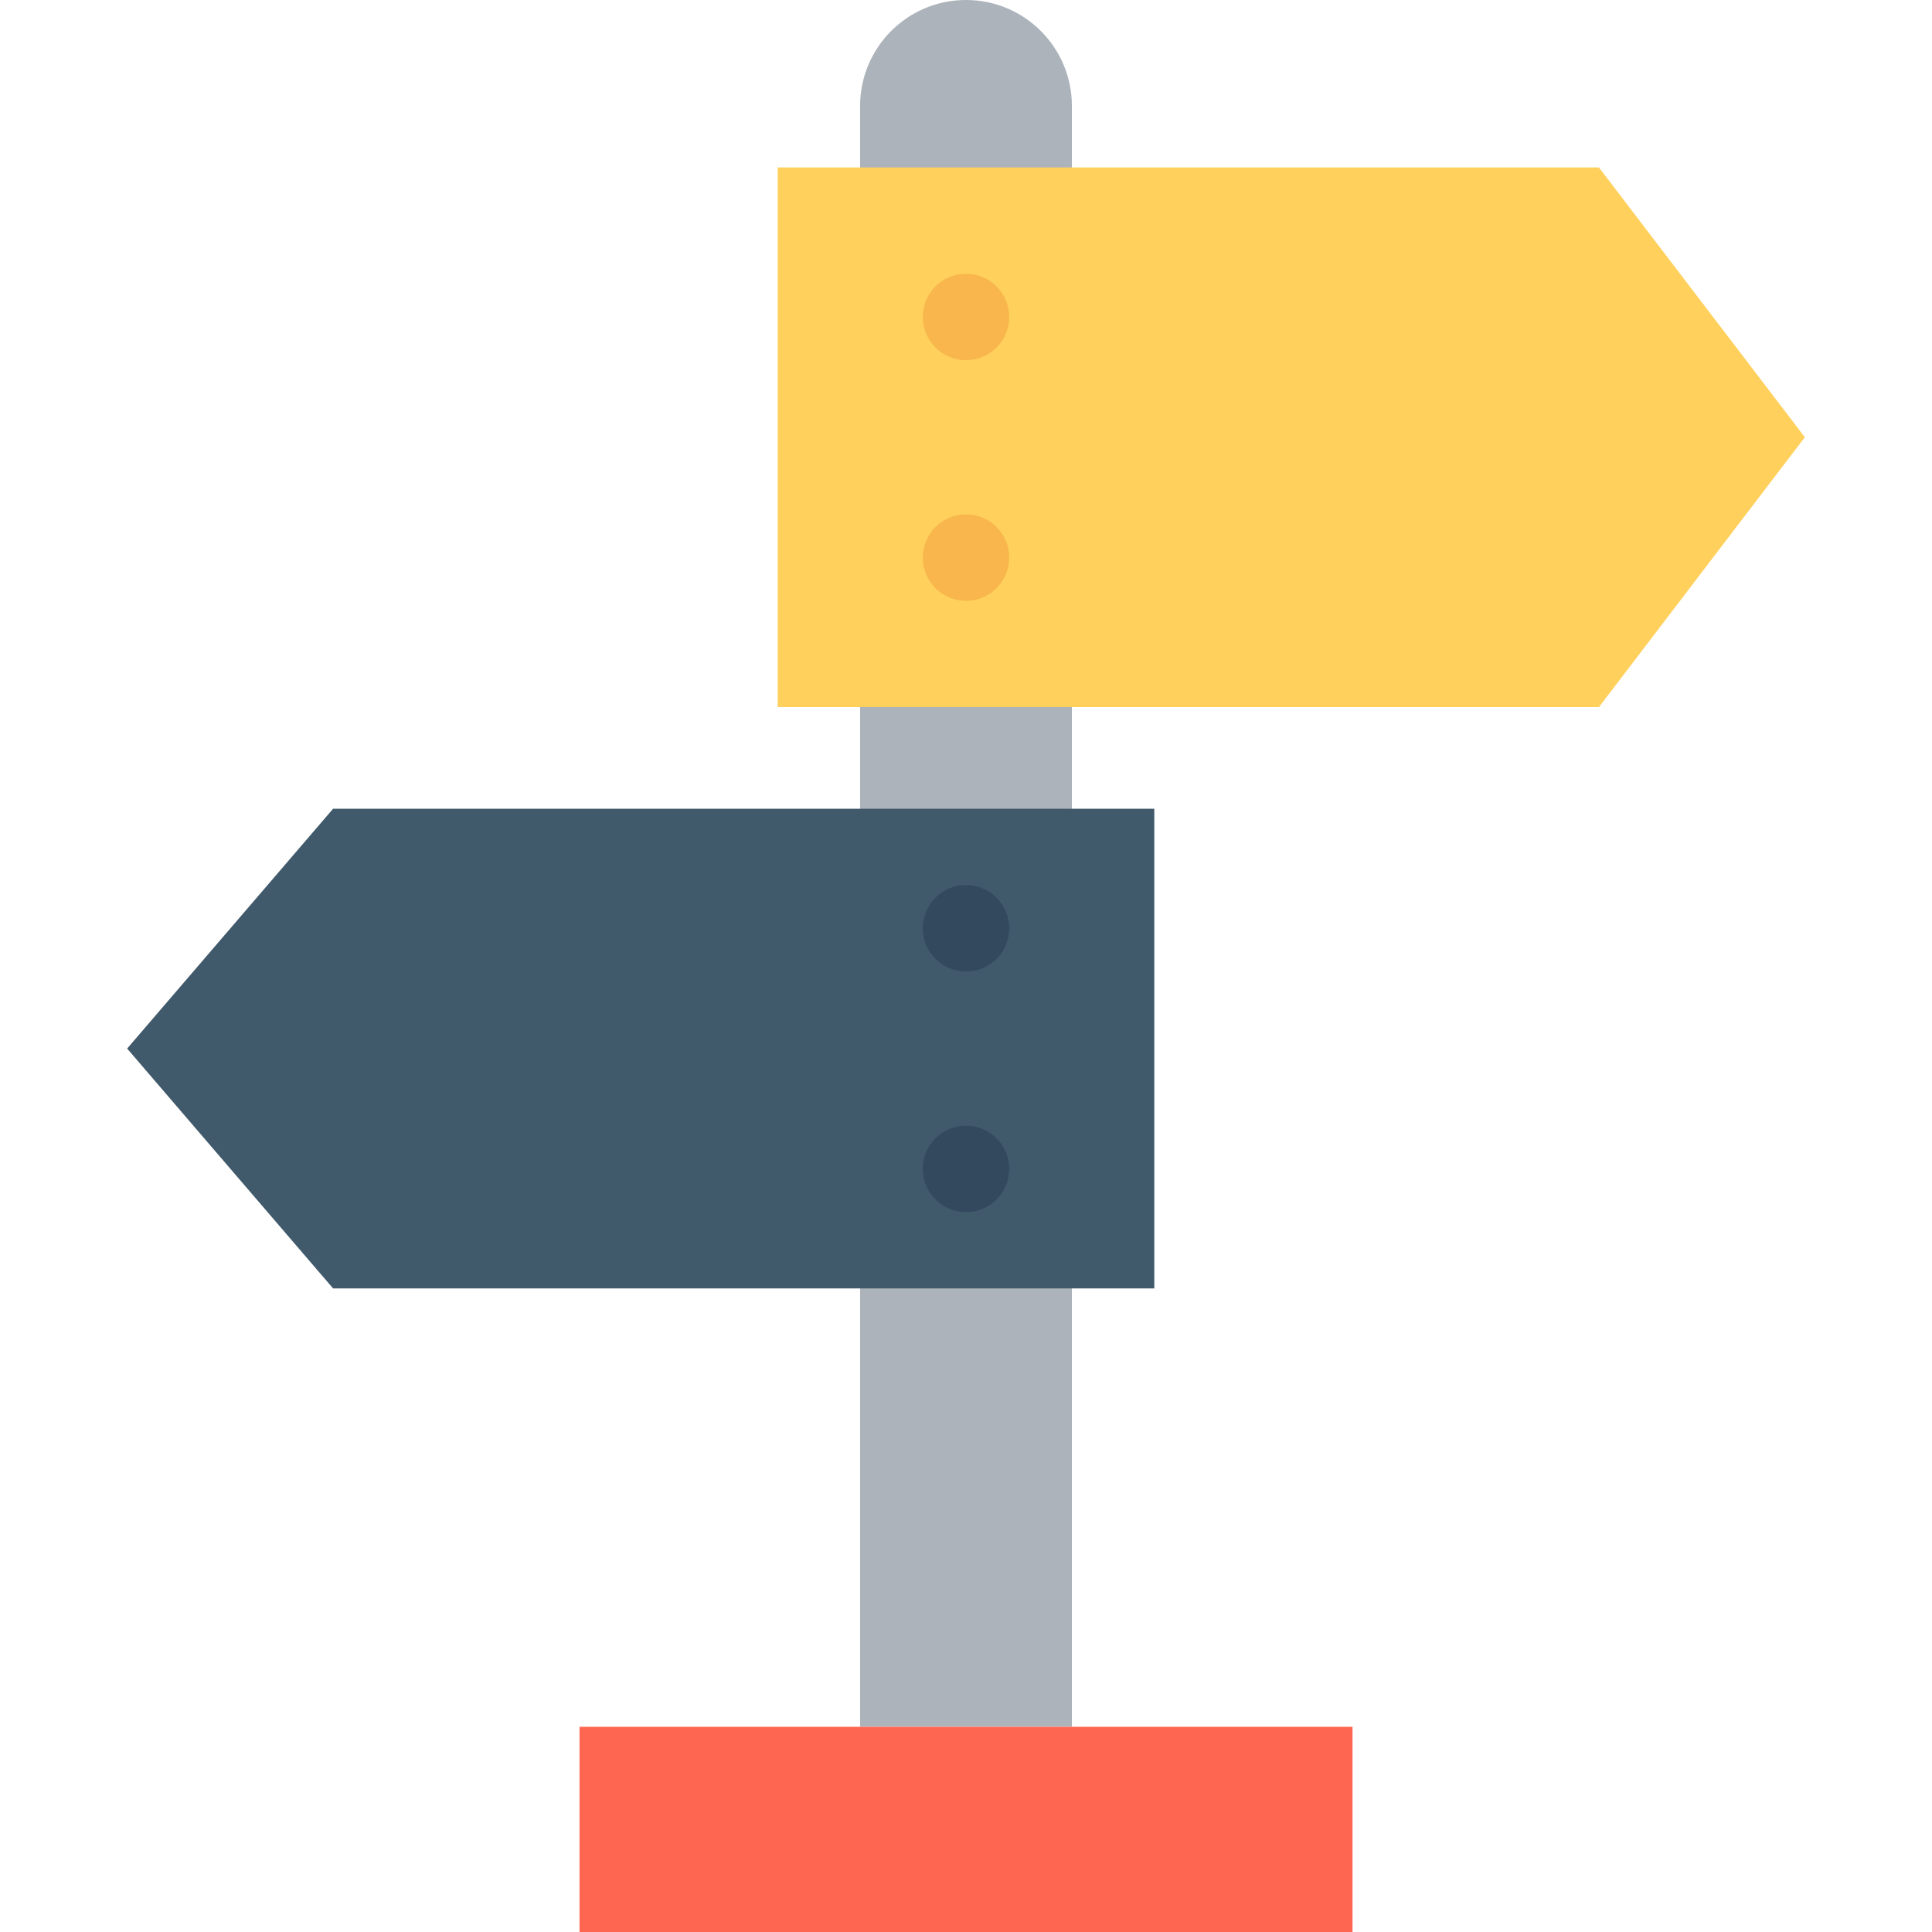 <?xml version="1.0" encoding="utf-8"?>
<!-- Generator: Adobe Illustrator 16.0.0, SVG Export Plug-In . SVG Version: 6.00 Build 0)  -->
<!DOCTYPE svg PUBLIC "-//W3C//DTD SVG 1.1//EN" "http://www.w3.org/Graphics/SVG/1.1/DTD/svg11.dtd">
<svg version="1.1" id="Layer_1" xmlns="http://www.w3.org/2000/svg" xmlns:xlink="http://www.w3.org/1999/xlink" x="0px" y="0px"
	 width="48px" height="48px" viewBox="0 0 48 48" enable-background="new 0 0 48 48" xml:space="preserve">
<g>
	<path fill="#ACB3BA" d="M26.631,42.9h-5.262V2.633C21.369,1.178,22.547,0,24,0s2.631,1.178,2.631,2.633V42.9z"/>
	<polygon fill="#FFD15C" points="39.725,17.568 19.322,17.568 19.322,4.16 39.725,4.16 44.841,10.863 	"/>
	<polygon fill="#40596B" points="28.678,32.01 8.275,32.01 3.159,26.051 8.275,20.094 28.678,20.094 	"/>
	<rect x="14.398" y="42.902" fill="#FF6652" width="19.205" height="5.098"/>
	<path fill="#334A5E" d="M25.074,23.063c0,0.594-0.48,1.074-1.074,1.074c-0.593,0-1.074-0.48-1.074-1.074
		c0-0.592,0.481-1.074,1.074-1.074C24.594,21.988,25.074,22.471,25.074,23.063"/>
	<path fill="#334A5E" d="M25.074,29.041c0,0.592-0.48,1.074-1.074,1.074c-0.593,0-1.074-0.482-1.074-1.074
		c0-0.594,0.481-1.074,1.074-1.074C24.594,27.967,25.074,28.447,25.074,29.041"/>
	<path fill="#F8B64C" d="M25.074,7.875c0,0.594-0.48,1.074-1.074,1.074c-0.593,0-1.074-0.48-1.074-1.074S23.407,6.801,24,6.801
		C24.594,6.801,25.074,7.281,25.074,7.875"/>
	<path fill="#F8B64C" d="M25.074,13.854c0,0.592-0.48,1.074-1.074,1.074c-0.593,0-1.074-0.482-1.074-1.074
		c0-0.594,0.481-1.074,1.074-1.074C24.594,12.779,25.074,13.26,25.074,13.854"/>
</g>
</svg>
